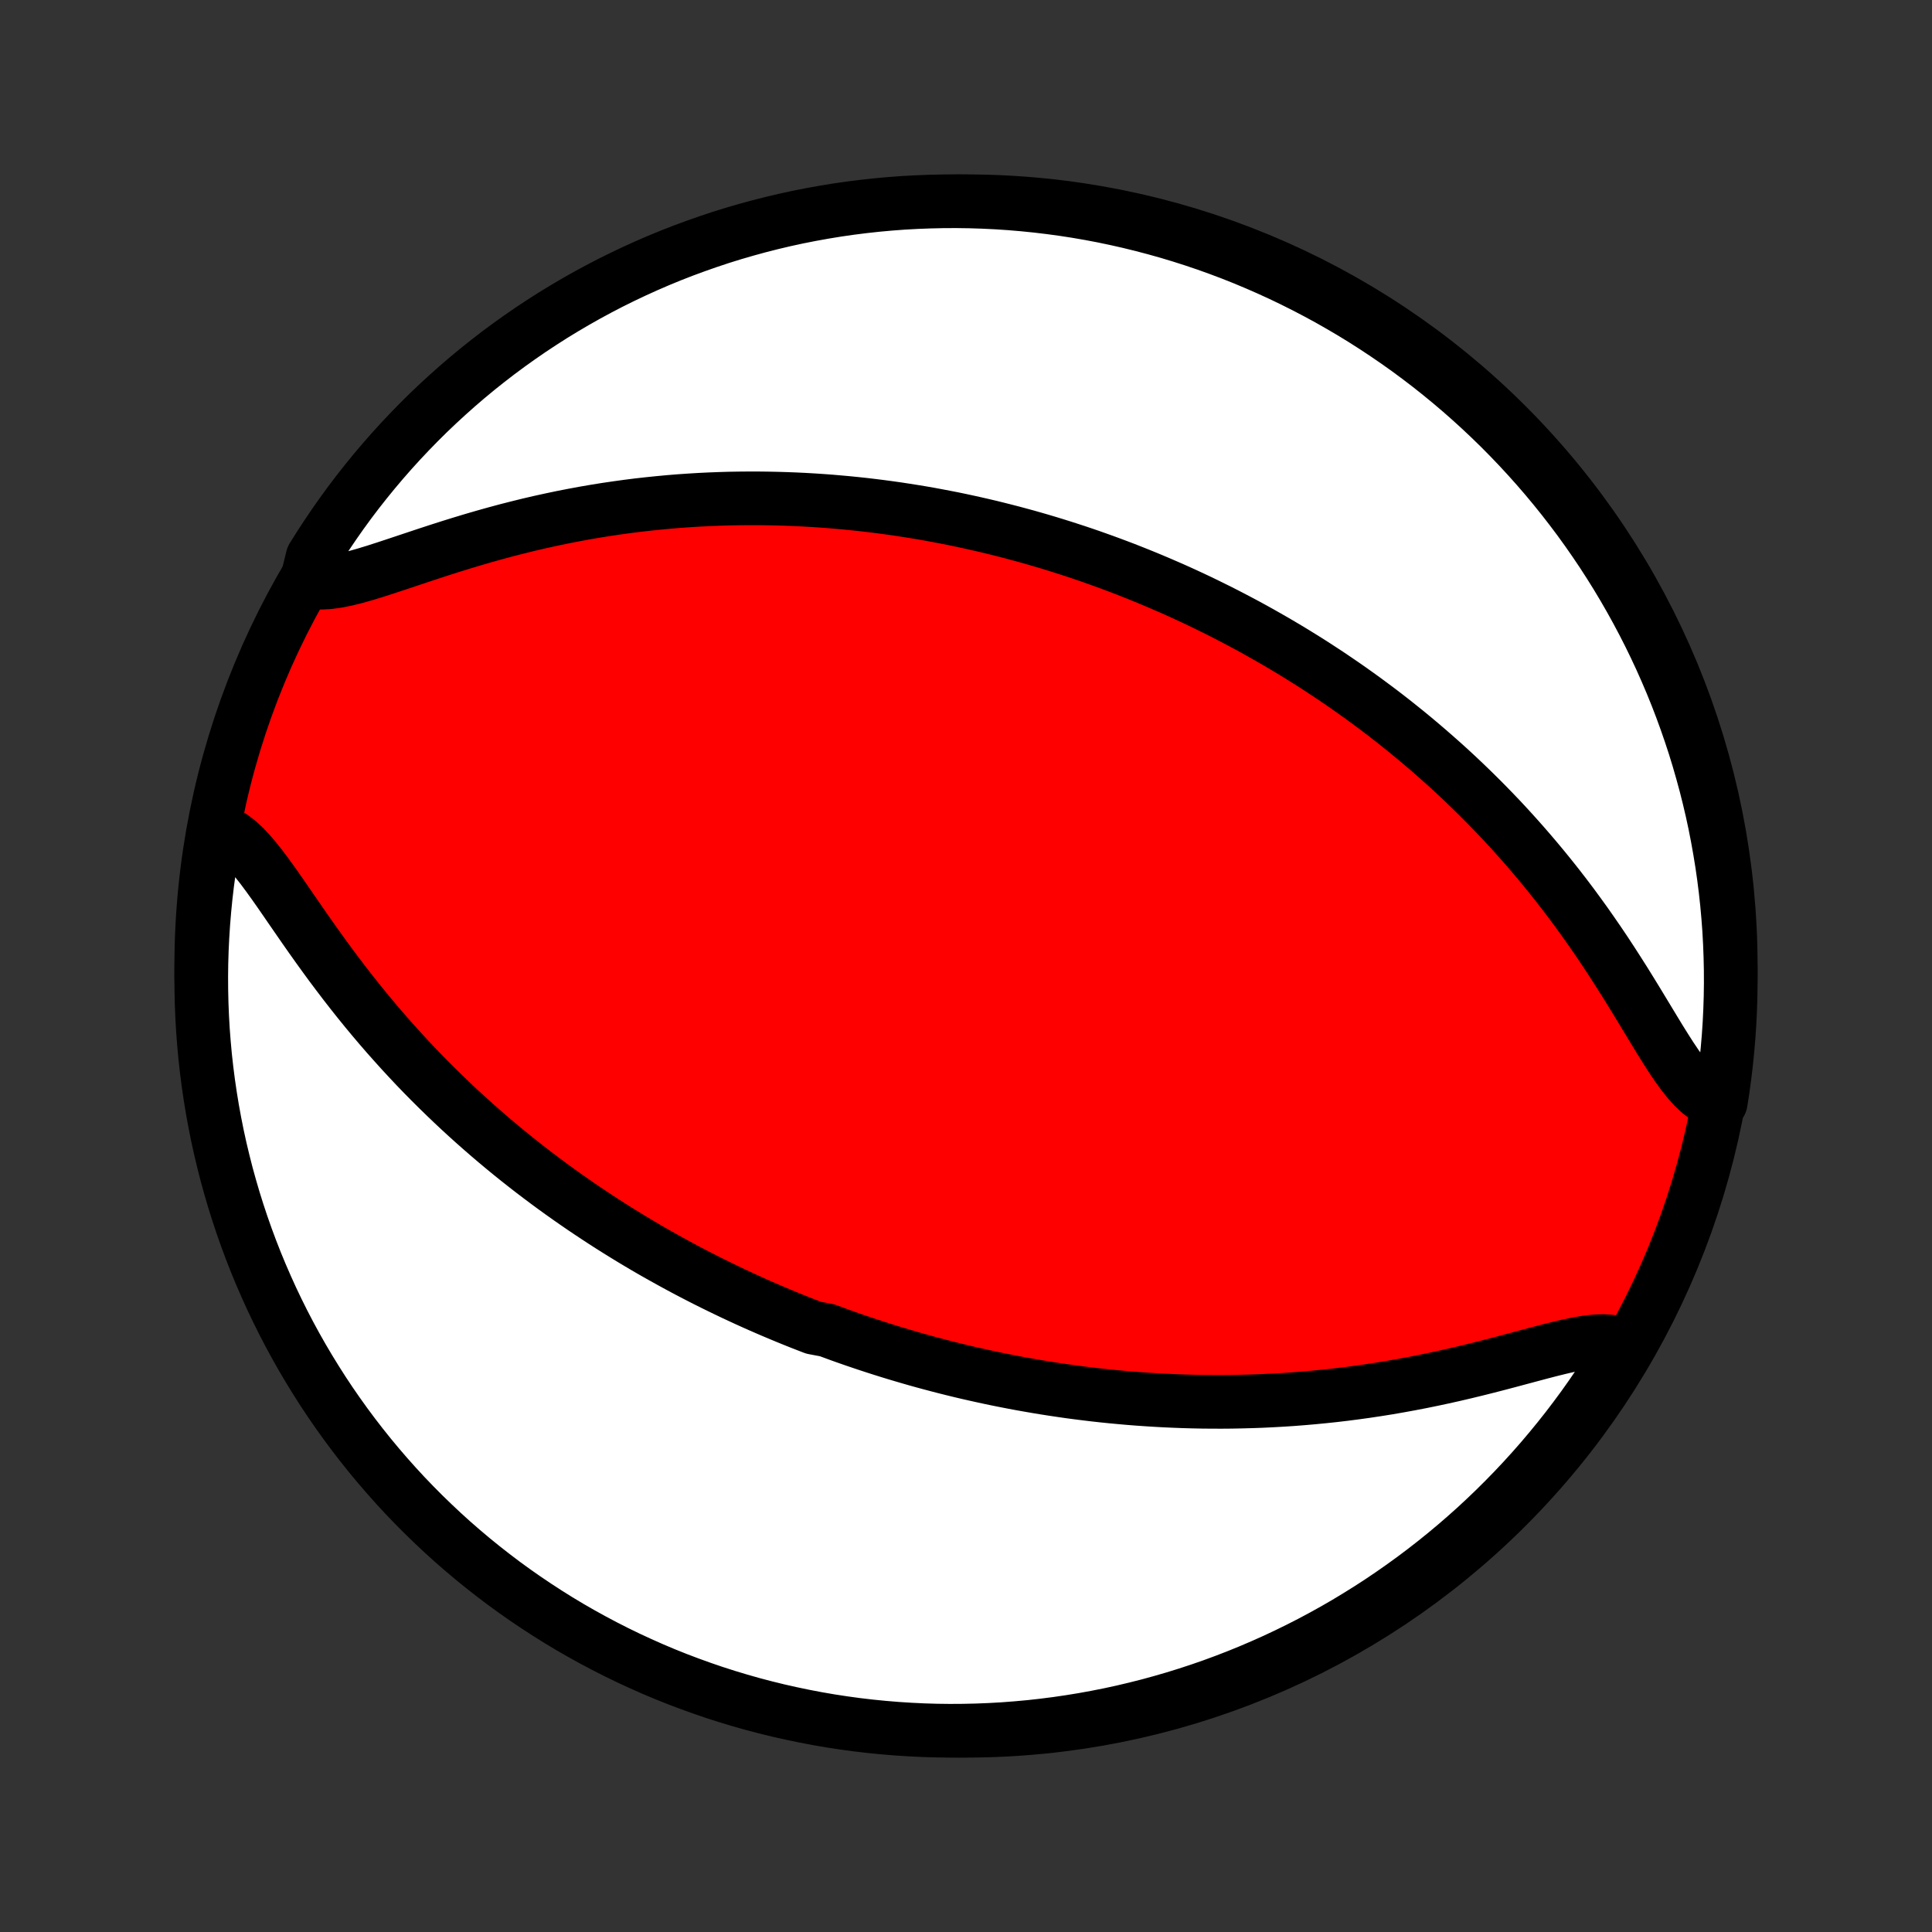 <?xml version="1.0" encoding="utf-8" standalone="no"?>
<!DOCTYPE svg PUBLIC "-//W3C//DTD SVG 1.1//EN"
  "http://www.w3.org/Graphics/SVG/1.1/DTD/svg11.dtd">
<!-- Created with matplotlib (http://matplotlib.org/) -->
<svg height="72pt" version="1.1" viewBox="0 0 72 72" width="72pt" xmlns="http://www.w3.org/2000/svg" xmlns:xlink="http://www.w3.org/1999/xlink">
 <rect x="0" y="0" width="72" height="72" fill="#333333" stroke="none"/>
 <defs>
  <style type="text/css">
*{stroke-linecap:butt;stroke-linejoin:round;}
  </style>
 </defs>
 <g id="figure_1">
  <g id="patch_1">
   <path d="
M0 72
L72 72
L72 0
L0 0
z
" style="fill:none;"/>
  </g>
  <g id="axes_1">
   <g id="PatchCollection_1">
    <defs>
     <path d="
M36 -7.5
C43.558 -7.5 50.808 -10.503 56.153 -15.848
C61.497 -21.192 64.5 -28.442 64.5 -36
C64.5 -43.558 61.497 -50.808 56.153 -56.153
C50.808 -61.497 43.558 -64.5 36 -64.5
C28.442 -64.5 21.192 -61.497 15.848 -56.153
C10.503 -50.808 7.5 -43.558 7.5 -36
C7.5 -28.442 10.503 -21.192 15.848 -15.848
C21.192 -10.503 28.442 -7.5 36 -7.5
z
" id="C0_0_a811fe30f3"/>
     <path d="
M8.179 -41.049
L8.414 -40.955
L8.645 -40.82
L8.873 -40.646
L9.097 -40.439
L9.319 -40.203
L9.54 -39.942
L9.762 -39.661
L9.984 -39.362
L10.208 -39.051
L10.434 -38.729
L10.662 -38.399
L10.893 -38.063
L11.128 -37.723
L11.365 -37.381
L11.605 -37.038
L11.849 -36.695
L12.096 -36.353
L12.345 -36.013
L12.598 -35.676
L12.853 -35.341
L13.11 -35.011
L13.37 -34.684
L13.632 -34.361
L13.896 -34.043
L14.161 -33.73
L14.428 -33.422
L14.697 -33.119
L14.966 -32.821
L15.237 -32.528
L15.508 -32.24
L15.78 -31.958
L16.053 -31.681
L16.326 -31.41
L16.599 -31.144
L16.872 -30.883
L17.145 -30.627
L17.419 -30.376
L17.692 -30.13
L17.964 -29.89
L18.236 -29.654
L18.508 -29.423
L18.779 -29.197
L19.05 -28.975
L19.32 -28.758
L19.589 -28.546
L19.858 -28.337
L20.126 -28.134
L20.393 -27.934
L20.659 -27.738
L20.924 -27.547
L21.189 -27.359
L21.453 -27.175
L21.716 -26.994
L21.978 -26.818
L22.239 -26.645
L22.499 -26.475
L22.759 -26.308
L23.018 -26.145
L23.276 -25.985
L23.533 -25.828
L23.79 -25.674
L24.045 -25.523
L24.3 -25.375
L24.555 -25.23
L24.809 -25.088
L25.062 -24.948
L25.315 -24.81
L25.567 -24.675
L25.819 -24.543
L26.07 -24.413
L26.321 -24.285
L26.571 -24.16
L26.822 -24.037
L27.072 -23.916
L27.321 -23.797
L27.571 -23.68
L27.82 -23.565
L28.07 -23.452
L28.319 -23.341
L28.569 -23.232
L28.818 -23.125
L29.068 -23.02
L29.318 -22.916
L29.568 -22.814
L29.818 -22.714
L30.069 -22.616
L30.32 -22.519
L30.824 -22.424
L31.077 -22.331
L31.33 -22.238
L31.584 -22.148
L31.839 -22.059
L32.095 -21.972
L32.352 -21.886
L32.609 -21.802
L32.868 -21.719
L33.127 -21.638
L33.388 -21.558
L33.65 -21.48
L33.913 -21.403
L34.178 -21.327
L34.444 -21.253
L34.711 -21.181
L34.98 -21.11
L35.251 -21.04
L35.523 -20.972
L35.797 -20.905
L36.073 -20.84
L36.351 -20.777
L36.63 -20.715
L36.912 -20.654
L37.196 -20.595
L37.482 -20.538
L37.77 -20.482
L38.06 -20.428
L38.353 -20.376
L38.648 -20.325
L38.946 -20.276
L39.247 -20.229
L39.55 -20.184
L39.855 -20.14
L40.164 -20.099
L40.475 -20.06
L40.79 -20.022
L41.107 -19.987
L41.428 -19.954
L41.751 -19.924
L42.078 -19.895
L42.407 -19.869
L42.741 -19.846
L43.077 -19.825
L43.417 -19.806
L43.76 -19.791
L44.107 -19.778
L44.457 -19.768
L44.81 -19.761
L45.167 -19.758
L45.528 -19.757
L45.892 -19.76
L46.259 -19.767
L46.63 -19.777
L47.004 -19.79
L47.382 -19.808
L47.763 -19.829
L48.147 -19.854
L48.534 -19.884
L48.925 -19.918
L49.318 -19.956
L49.715 -19.998
L50.114 -20.045
L50.515 -20.097
L50.919 -20.153
L51.324 -20.214
L51.732 -20.279
L52.141 -20.35
L52.551 -20.425
L52.962 -20.504
L53.373 -20.588
L53.785 -20.676
L54.196 -20.768
L54.606 -20.864
L55.015 -20.963
L55.421 -21.065
L55.824 -21.169
L56.223 -21.274
L56.618 -21.38
L57.007 -21.484
L57.389 -21.586
L57.762 -21.683
L58.126 -21.773
L58.478 -21.855
L58.817 -21.924
L59.14 -21.978
L59.447 -22.012
L59.734 -22.023
L59.999 -22.007
L60.242 -21.96
L60.459 -21.878
L60.376 -21.759
L60.114 -21.232
L59.845 -20.809
L59.569 -20.391
L59.286 -19.977
L58.996 -19.568
L58.698 -19.164
L58.394 -18.765
L58.083 -18.372
L57.765 -17.984
L57.441 -17.601
L57.11 -17.224
L56.772 -16.852
L56.429 -16.487
L56.079 -16.128
L55.723 -15.774
L55.361 -15.427
L54.993 -15.085
L54.619 -14.751
L54.24 -14.423
L53.855 -14.101
L53.464 -13.786
L53.069 -13.478
L52.667 -13.176
L52.261 -12.882
L51.851 -12.595
L51.435 -12.314
L51.014 -12.041
L50.589 -11.776
L50.16 -11.517
L49.726 -11.266
L49.288 -11.023
L48.846 -10.787
L48.4 -10.559
L47.95 -10.339
L47.497 -10.126
L47.04 -9.922
L46.58 -9.725
L46.116 -9.536
L45.65 -9.356
L45.18 -9.183
L44.708 -9.019
L44.233 -8.863
L43.755 -8.715
L43.276 -8.576
L42.794 -8.444
L42.31 -8.322
L41.824 -8.207
L41.336 -8.101
L40.846 -8.004
L40.355 -7.915
L39.863 -7.835
L39.37 -7.763
L38.876 -7.7
L38.38 -7.645
L37.884 -7.6
L37.388 -7.562
L36.891 -7.534
L36.393 -7.514
L35.896 -7.503
L35.398 -7.5
L34.901 -7.506
L34.404 -7.521
L33.908 -7.545
L33.412 -7.577
L32.917 -7.618
L32.423 -7.667
L31.93 -7.725
L31.439 -7.792
L30.948 -7.867
L30.46 -7.951
L29.973 -8.044
L29.488 -8.145
L29.004 -8.254
L28.523 -8.372
L28.044 -8.498
L27.568 -8.633
L27.094 -8.776
L26.623 -8.927
L26.155 -9.087
L25.689 -9.255
L25.227 -9.43
L24.768 -9.614
L24.313 -9.806
L23.861 -10.007
L23.413 -10.214
L22.969 -10.43
L22.528 -10.654
L22.092 -10.885
L21.66 -11.124
L21.232 -11.37
L20.809 -11.624
L20.391 -11.886
L19.977 -12.155
L19.568 -12.431
L19.164 -12.714
L18.765 -13.004
L18.372 -13.302
L17.984 -13.606
L17.601 -13.917
L17.224 -14.235
L16.852 -14.559
L16.487 -14.89
L16.128 -15.228
L15.774 -15.571
L15.427 -15.921
L15.085 -16.277
L14.751 -16.639
L14.423 -17.007
L14.101 -17.381
L13.786 -17.76
L13.478 -18.145
L13.176 -18.536
L12.882 -18.931
L12.595 -19.332
L12.314 -19.738
L12.041 -20.149
L11.776 -20.565
L11.517 -20.986
L11.266 -21.411
L11.023 -21.84
L10.787 -22.274
L10.559 -22.712
L10.339 -23.154
L10.126 -23.6
L9.922 -24.05
L9.725 -24.503
L9.536 -24.96
L9.356 -25.42
L9.183 -25.884
L9.019 -26.35
L8.863 -26.82
L8.715 -27.292
L8.576 -27.767
L8.444 -28.244
L8.322 -28.724
L8.207 -29.206
L8.101 -29.69
L8.004 -30.176
L7.915 -30.664
L7.835 -31.154
L7.763 -31.645
L7.7 -32.137
L7.645 -32.63
L7.6 -33.124
L7.562 -33.62
L7.534 -34.116
L7.514 -34.612
L7.503 -35.109
L7.5 -35.607
L7.506 -36.104
L7.521 -36.602
L7.545 -37.099
L7.577 -37.596
L7.618 -38.092
L7.667 -38.588
L7.725 -39.083
L7.792 -39.577
L7.867 -40.069
z
" id="C0_1_94b1369469"/>
     <path d="
M11.432 -50.35
L11.686 -50.299
L11.962 -50.284
L12.259 -50.3
L12.575 -50.343
L12.906 -50.41
L13.253 -50.496
L13.613 -50.598
L13.984 -50.711
L14.365 -50.834
L14.753 -50.962
L15.149 -51.094
L15.551 -51.228
L15.957 -51.363
L16.367 -51.497
L16.78 -51.629
L17.196 -51.758
L17.613 -51.884
L18.032 -52.006
L18.45 -52.123
L18.869 -52.236
L19.288 -52.343
L19.705 -52.446
L20.122 -52.543
L20.537 -52.634
L20.95 -52.721
L21.361 -52.801
L21.77 -52.877
L22.177 -52.947
L22.581 -53.012
L22.982 -53.071
L23.38 -53.126
L23.774 -53.176
L24.166 -53.22
L24.555 -53.26
L24.94 -53.296
L25.321 -53.327
L25.699 -53.353
L26.074 -53.376
L26.445 -53.394
L26.813 -53.408
L27.177 -53.419
L27.537 -53.425
L27.894 -53.428
L28.247 -53.428
L28.597 -53.424
L28.943 -53.417
L29.286 -53.407
L29.626 -53.394
L29.962 -53.378
L30.295 -53.359
L30.625 -53.337
L30.951 -53.313
L31.275 -53.285
L31.595 -53.256
L31.912 -53.224
L32.227 -53.19
L32.538 -53.153
L32.847 -53.114
L33.153 -53.073
L33.456 -53.03
L33.756 -52.984
L34.054 -52.937
L34.35 -52.888
L34.644 -52.837
L34.934 -52.783
L35.223 -52.728
L35.51 -52.672
L35.794 -52.613
L36.077 -52.552
L36.357 -52.49
L36.636 -52.426
L36.913 -52.361
L37.188 -52.293
L37.461 -52.224
L37.733 -52.154
L38.003 -52.081
L38.272 -52.008
L38.539 -51.932
L38.805 -51.855
L39.07 -51.776
L39.334 -51.695
L39.596 -51.613
L39.857 -51.529
L40.118 -51.444
L40.377 -51.357
L40.636 -51.268
L40.893 -51.177
L41.15 -51.085
L41.406 -50.991
L41.662 -50.895
L41.917 -50.798
L42.171 -50.698
L42.425 -50.597
L42.679 -50.494
L42.932 -50.389
L43.185 -50.282
L43.437 -50.173
L43.69 -50.063
L43.942 -49.95
L44.194 -49.835
L44.446 -49.718
L44.698 -49.599
L44.95 -49.477
L45.202 -49.353
L45.455 -49.228
L45.707 -49.099
L45.96 -48.968
L46.213 -48.835
L46.466 -48.7
L46.72 -48.561
L46.974 -48.42
L47.228 -48.276
L47.483 -48.13
L47.739 -47.98
L47.995 -47.828
L48.251 -47.673
L48.508 -47.514
L48.766 -47.353
L49.024 -47.188
L49.283 -47.019
L49.543 -46.848
L49.803 -46.672
L50.064 -46.494
L50.326 -46.311
L50.588 -46.125
L50.851 -45.935
L51.115 -45.74
L51.38 -45.542
L51.645 -45.34
L51.911 -45.133
L52.177 -44.921
L52.444 -44.706
L52.712 -44.485
L52.98 -44.26
L53.248 -44.03
L53.517 -43.795
L53.787 -43.556
L54.057 -43.311
L54.327 -43.061
L54.597 -42.805
L54.867 -42.544
L55.137 -42.278
L55.407 -42.006
L55.676 -41.729
L55.946 -41.446
L56.214 -41.157
L56.482 -40.862
L56.749 -40.562
L57.015 -40.256
L57.28 -39.944
L57.544 -39.626
L57.806 -39.303
L58.066 -38.975
L58.324 -38.641
L58.581 -38.301
L58.834 -37.957
L59.086 -37.608
L59.334 -37.254
L59.58 -36.897
L59.823 -36.536
L60.062 -36.172
L60.298 -35.805
L60.531 -35.438
L60.76 -35.069
L60.986 -34.701
L61.208 -34.335
L61.427 -33.973
L61.643 -33.616
L61.856 -33.266
L62.068 -32.926
L62.277 -32.6
L62.486 -32.289
L62.695 -31.999
L62.906 -31.732
L63.119 -31.494
L63.335 -31.289
L63.557 -31.12
L63.785 -30.993
L64.126 -30.909
L64.202 -31.395
L64.269 -31.887
L64.328 -32.38
L64.378 -32.874
L64.42 -33.369
L64.453 -33.864
L64.477 -34.361
L64.493 -34.858
L64.5 -35.355
L64.498 -35.852
L64.487 -36.349
L64.468 -36.847
L64.441 -37.344
L64.404 -37.84
L64.359 -38.337
L64.305 -38.832
L64.243 -39.326
L64.172 -39.82
L64.092 -40.312
L64.004 -40.803
L63.908 -41.293
L63.803 -41.781
L63.689 -42.267
L63.567 -42.751
L63.436 -43.233
L63.298 -43.713
L63.151 -44.191
L62.995 -44.666
L62.831 -45.139
L62.66 -45.608
L62.48 -46.075
L62.292 -46.539
L62.096 -46.999
L61.892 -47.457
L61.68 -47.91
L61.461 -48.36
L61.233 -48.807
L60.998 -49.249
L60.755 -49.688
L60.505 -50.122
L60.248 -50.551
L59.982 -50.977
L59.71 -51.398
L59.43 -51.814
L59.144 -52.225
L58.85 -52.632
L58.549 -53.033
L58.242 -53.429
L57.927 -53.82
L57.606 -54.206
L57.278 -54.586
L56.944 -54.96
L56.604 -55.328
L56.257 -55.691
L55.904 -56.048
L55.545 -56.398
L55.18 -56.742
L54.809 -57.08
L54.433 -57.412
L54.05 -57.737
L53.663 -58.055
L53.27 -58.367
L52.871 -58.672
L52.468 -58.97
L52.059 -59.261
L51.646 -59.544
L51.228 -59.821
L50.805 -60.091
L50.378 -60.353
L49.946 -60.607
L49.51 -60.855
L49.07 -61.094
L48.626 -61.326
L48.179 -61.55
L47.727 -61.767
L47.272 -61.975
L46.813 -62.176
L46.352 -62.369
L45.886 -62.554
L45.419 -62.73
L44.948 -62.899
L44.474 -63.059
L43.998 -63.211
L43.519 -63.355
L43.038 -63.49
L42.555 -63.617
L42.07 -63.736
L41.583 -63.846
L41.095 -63.948
L40.605 -64.041
L40.113 -64.126
L39.62 -64.202
L39.126 -64.269
L38.631 -64.328
L38.136 -64.378
L37.639 -64.42
L37.142 -64.453
L36.645 -64.477
L36.148 -64.493
L35.651 -64.5
L35.153 -64.498
L34.656 -64.487
L34.16 -64.468
L33.663 -64.441
L33.168 -64.404
L32.674 -64.359
L32.18 -64.305
L31.688 -64.243
L31.197 -64.172
L30.707 -64.092
L30.219 -64.004
L29.733 -63.908
L29.249 -63.803
L28.767 -63.689
L28.287 -63.567
L27.809 -63.436
L27.334 -63.298
L26.861 -63.151
L26.392 -62.995
L25.925 -62.831
L25.461 -62.66
L25 -62.48
L24.543 -62.292
L24.09 -62.096
L23.64 -61.892
L23.193 -61.68
L22.751 -61.461
L22.312 -61.233
L21.878 -60.998
L21.448 -60.755
L21.023 -60.505
L20.602 -60.248
L20.186 -59.982
L19.774 -59.71
L19.368 -59.43
L18.967 -59.144
L18.57 -58.85
L18.18 -58.549
L17.794 -58.242
L17.414 -57.927
L17.04 -57.606
L16.672 -57.278
L16.309 -56.944
L15.952 -56.604
L15.602 -56.257
L15.258 -55.904
L14.92 -55.545
L14.588 -55.18
L14.263 -54.809
L13.945 -54.433
L13.633 -54.05
L13.328 -53.663
L13.03 -53.27
L12.739 -52.871
L12.456 -52.468
L12.179 -52.059
L11.909 -51.646
L11.647 -51.228
z
" id="C0_2_1dc56e7b5c"/>
    </defs>
    <g clip-path="url(#p1bffca34e9)">
     <use style="fill:#ff0000;stroke:#000000;stroke-width:2.0;" x="0.0" xlink:href="#C0_0_a811fe30f3" y="72.0"/>
    </g>
    <g clip-path="url(#p1bffca34e9)">
     <use style="fill:#ffffff;stroke:#000000;stroke-width:2.0;" x="0.0" xlink:href="#C0_1_94b1369469" y="72.0"/>
    </g>
    <g clip-path="url(#p1bffca34e9)">
     <use style="fill:#ffffff;stroke:#000000;stroke-width:2.0;" x="0.0" xlink:href="#C0_2_1dc56e7b5c" y="72.0"/>
    </g>
   </g>
  </g>
 </g>
 <defs>
  <clipPath id="p1bffca34e9">
   <rect height="72.0" width="72.0" x="0.0" y="0.0"/>
  </clipPath>
 </defs>
</svg>
